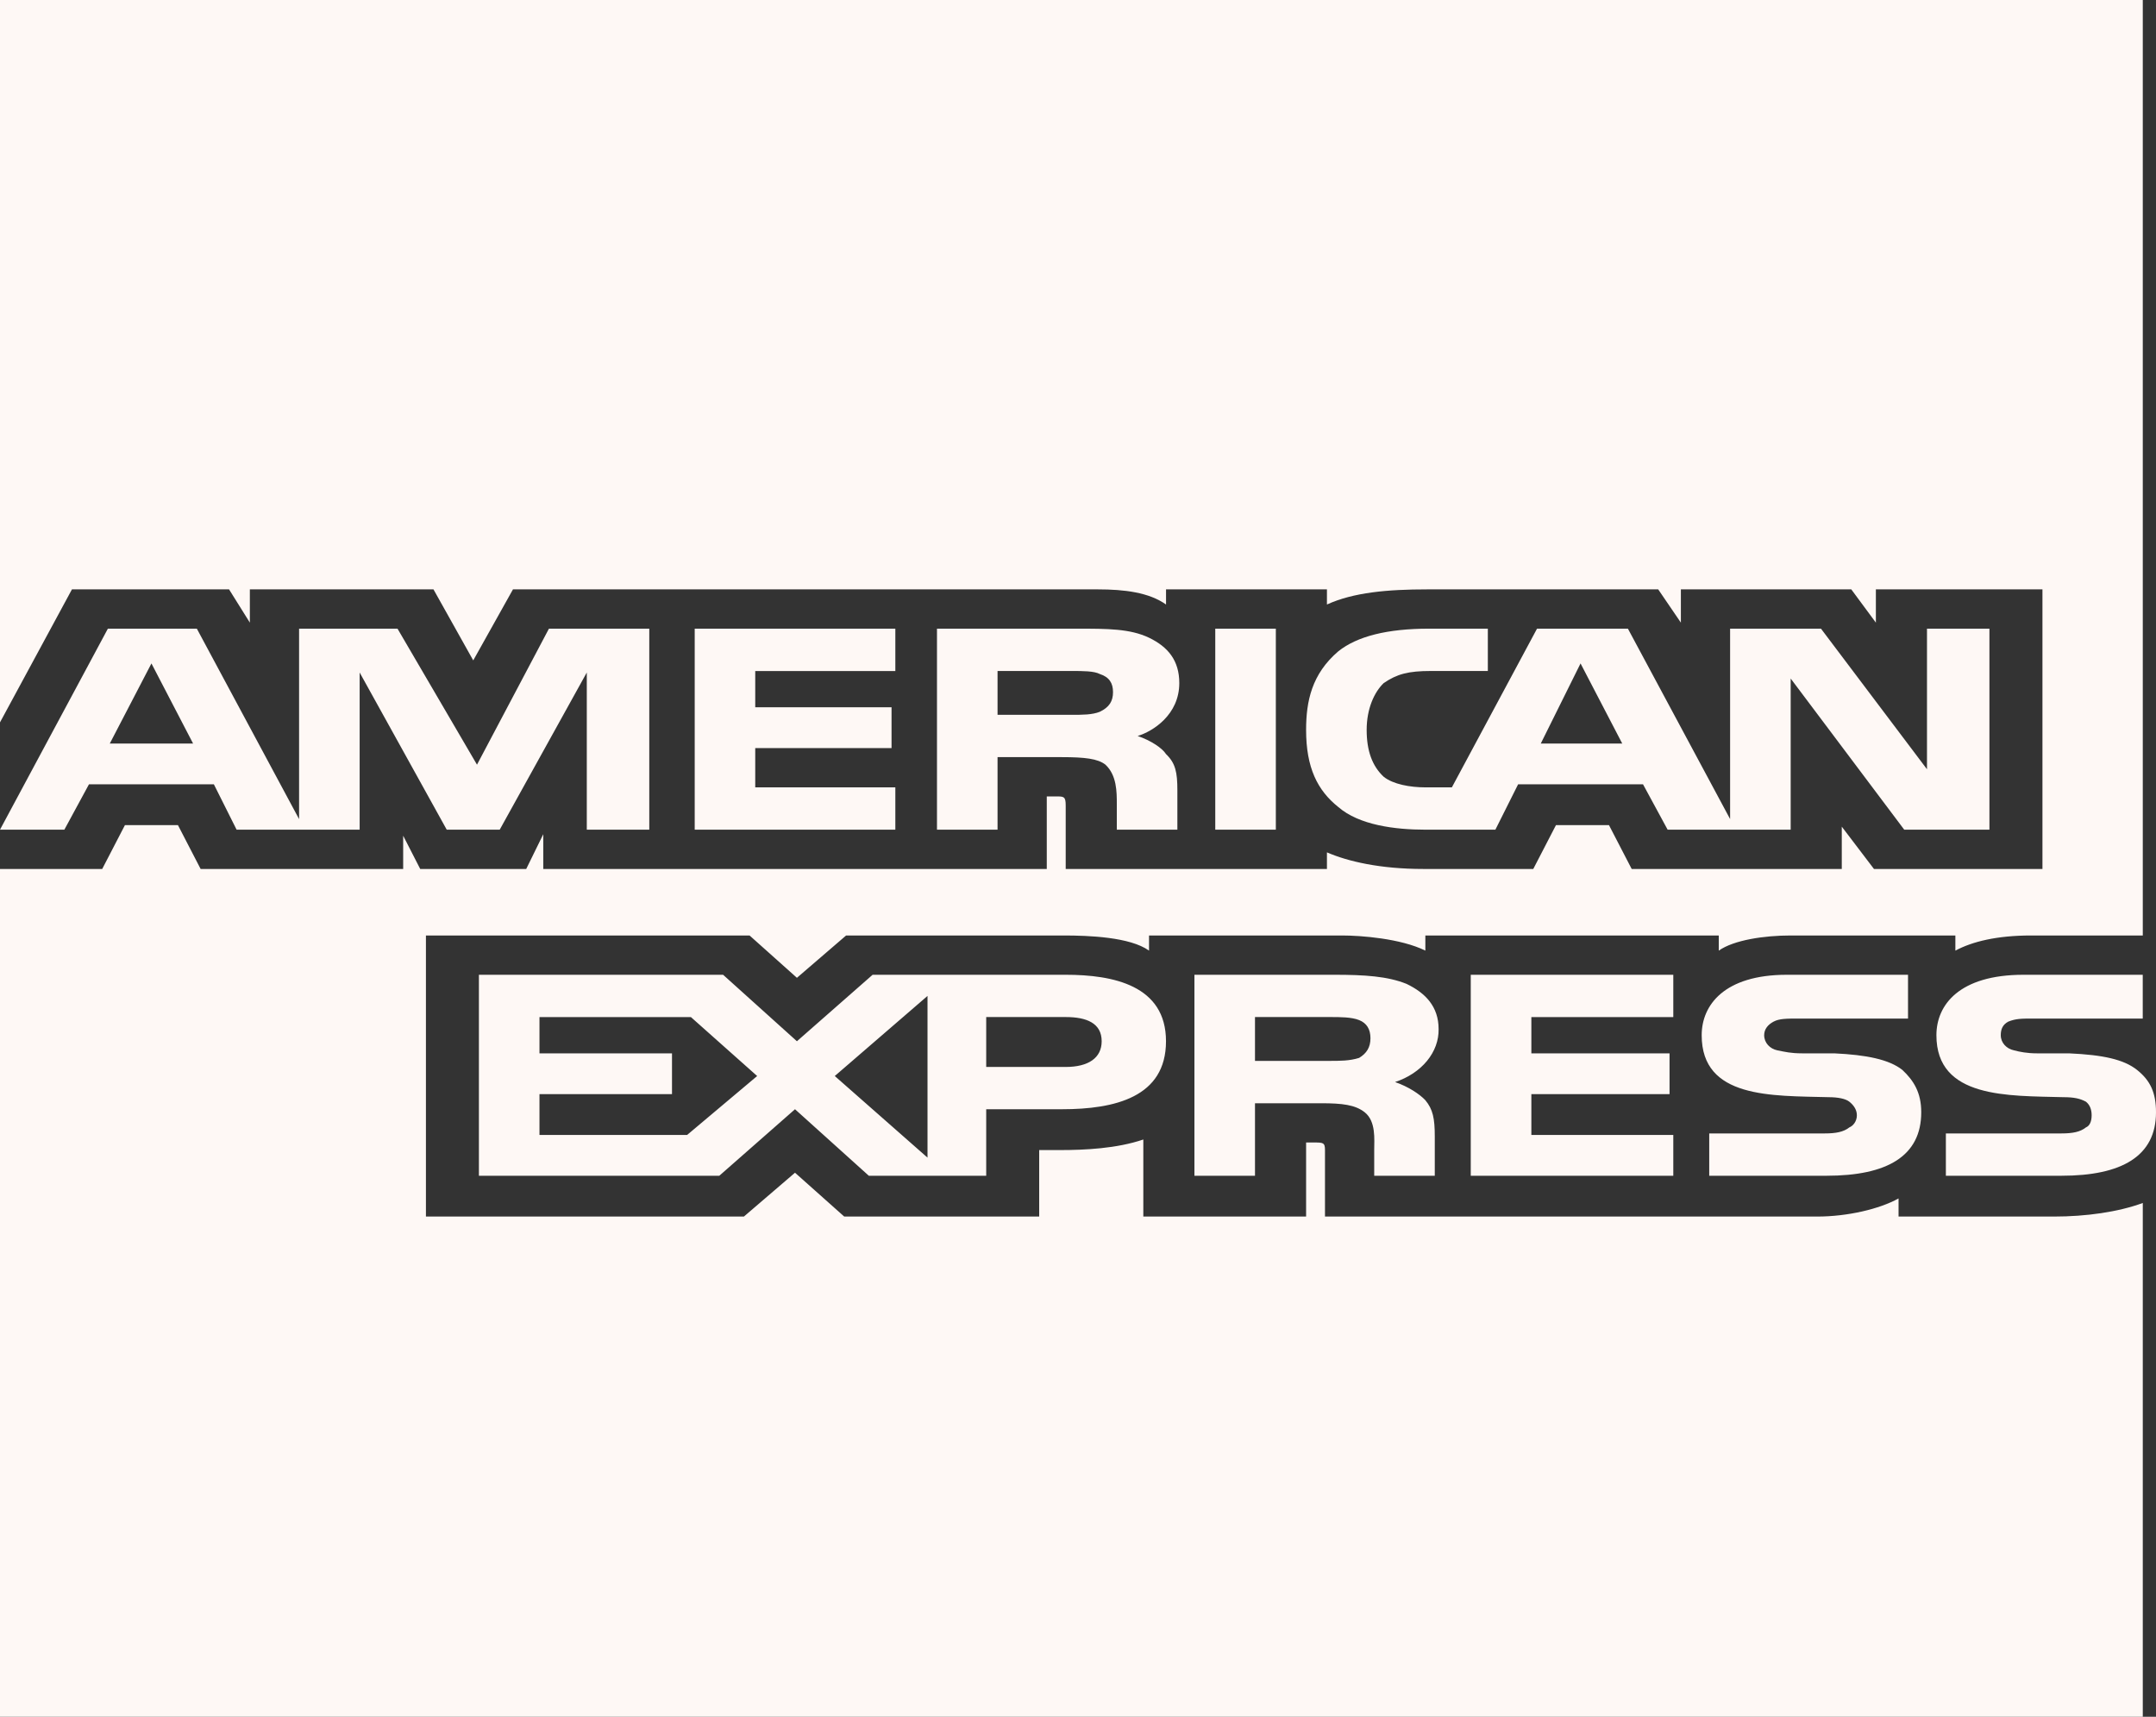 <svg width="54" height="43" viewBox="0 0 54 43" fill="none" xmlns="http://www.w3.org/2000/svg">
<rect x="0" y="0" width="54" height="43" fill="#333333" stroke="none"/>
<path fill-rule="evenodd" clip-rule="evenodd" d="M54 27.859C54 28.957 53.147 29.449 51.63 29.449H48.737V28.389H51.63C51.914 28.389 52.104 28.351 52.245 28.238C52.34 28.2 52.388 28.087 52.388 27.934C52.388 27.783 52.34 27.67 52.245 27.594C52.103 27.519 51.962 27.481 51.677 27.481C50.301 27.443 48.5 27.519 48.5 25.929C48.5 25.172 49.07 24.415 50.681 24.415H53.668V25.512H50.918C50.634 25.512 50.492 25.512 50.301 25.588C50.16 25.664 50.112 25.777 50.112 25.929C50.112 26.118 50.255 26.269 50.444 26.308C50.586 26.346 50.777 26.383 51.014 26.383H51.819C52.673 26.421 53.195 26.535 53.526 26.799C53.858 27.064 54 27.367 54 27.859V27.859ZM47.648 26.799C47.315 26.535 46.746 26.421 45.941 26.383H45.134C44.85 26.383 44.708 26.345 44.517 26.308C44.328 26.269 44.186 26.118 44.186 25.929C44.186 25.777 44.28 25.664 44.423 25.588C44.565 25.512 44.755 25.512 45.039 25.512H47.789V24.415H44.754C43.19 24.415 42.621 25.172 42.621 25.929C42.621 27.519 44.375 27.443 45.797 27.481C46.034 27.481 46.224 27.519 46.319 27.594C46.414 27.67 46.508 27.783 46.508 27.934C46.508 28.086 46.414 28.2 46.319 28.238C46.177 28.351 45.986 28.389 45.703 28.389H42.81V29.449H45.749C47.267 29.449 48.12 28.957 48.12 27.859C48.121 27.367 47.931 27.064 47.648 26.799V26.799ZM41.91 28.427H38.355V27.405H41.816V26.383H38.355V25.475H41.91V24.415H36.837V29.449H41.91V28.427V28.427ZM35.226 24.642C34.751 24.452 34.182 24.415 33.423 24.415H29.916V29.449H31.433V27.633H33.092C33.614 27.633 33.945 27.671 34.182 27.86C34.467 28.087 34.419 28.541 34.419 28.806V29.449H35.936V28.465C35.936 28.011 35.889 27.784 35.699 27.556C35.557 27.405 35.273 27.216 34.941 27.102C35.268 26.994 35.546 26.81 35.741 26.573C35.935 26.337 36.037 26.06 36.032 25.777C36.032 25.209 35.7 24.869 35.226 24.642V24.642ZM26.692 24.415H21.856L19.96 26.08L18.111 24.415H11.995V29.449H18.016L19.912 27.783L21.761 29.449H24.701V27.783H26.597C27.924 27.783 29.204 27.481 29.204 26.08C29.204 24.679 27.877 24.415 26.692 24.415V24.415ZM34.041 26.497C33.803 26.572 33.566 26.572 33.282 26.572H31.433V25.474H33.33C33.567 25.474 33.851 25.474 34.041 25.55C34.23 25.625 34.325 25.777 34.325 26.004C34.325 26.232 34.23 26.383 34.041 26.497V26.497ZM26.692 26.724H24.701V25.474H26.692C27.213 25.474 27.593 25.625 27.593 26.08C27.593 26.497 27.261 26.724 26.692 26.724ZM20.908 26.951L23.231 24.945V28.995L20.908 26.951ZM17.21 28.427H13.512V27.405H16.831V26.383H13.512V25.475H17.305L18.964 26.951L17.21 28.427ZM49.827 20.781H47.694L44.85 16.995V20.781H41.768L41.152 19.645H38.023L37.454 20.781H35.7C34.941 20.781 34.041 20.667 33.519 20.213C32.998 19.797 32.713 19.229 32.713 18.282C32.713 17.563 32.855 16.882 33.519 16.314C33.993 15.935 34.752 15.746 35.795 15.746H37.265V16.806H35.842C35.273 16.806 34.989 16.882 34.657 17.109C34.42 17.336 34.23 17.752 34.23 18.282C34.23 18.812 34.373 19.191 34.657 19.456C34.894 19.645 35.321 19.721 35.7 19.721H36.364L38.497 15.746H40.773L43.333 20.515V15.746H45.609L48.264 19.267V15.746H49.828V20.781H49.827ZM31.955 15.746H30.438V20.781H31.955V15.746V15.746ZM28.779 15.973C28.304 15.746 27.735 15.746 26.976 15.746H23.468V20.781H24.985V18.964H26.597C27.166 18.964 27.498 19.002 27.688 19.153C27.972 19.418 27.972 19.834 27.972 20.137V20.781H29.489V19.797C29.489 19.342 29.442 19.115 29.205 18.888C29.11 18.737 28.825 18.547 28.494 18.434C28.873 18.32 29.537 17.904 29.537 17.109C29.537 16.541 29.252 16.201 28.779 15.973ZM22.425 19.721H18.916V18.737H22.33V17.715H18.916V16.807H22.425V15.747H17.4V20.781H22.425V19.721H22.425V19.721ZM16.262 15.746H13.749L11.947 19.153L9.956 15.746H7.491V20.516L4.93 15.746H2.702L0 20.781H1.612L2.228 19.645H5.357L5.926 20.781H9.008V16.844L11.189 20.781H12.516L14.697 16.844V20.781H16.262V15.746V15.746ZM40.631 18.623L39.587 16.617L38.591 18.623H40.631ZM27.546 17.828C27.356 17.904 27.118 17.904 26.834 17.904H24.985V16.806H26.834C27.118 16.806 27.403 16.806 27.546 16.882C27.783 16.958 27.877 17.109 27.877 17.336C27.877 17.563 27.783 17.715 27.546 17.828ZM2.75 18.623L3.793 16.617L4.836 18.623H2.75ZM53.669 0H0V18.093L1.802 14.762H5.737L6.258 15.595V14.762H10.857L11.853 16.541L12.848 14.762H27.498C28.162 14.762 28.779 14.838 29.205 15.141V14.762H33.235V15.141C33.899 14.838 34.752 14.762 35.748 14.762H41.532L42.1 15.595V14.762H46.368L46.984 15.595V14.762H51.156V21.765H46.936L46.13 20.705V21.765H40.868L40.299 20.667H38.971L38.403 21.765H35.653C34.563 21.765 33.756 21.575 33.235 21.349V21.765H26.692V20.175C26.692 19.948 26.645 19.948 26.455 19.948H26.218V21.765H13.607V20.894L13.18 21.765H10.525L10.098 20.932V21.765H5.025L4.457 20.667H3.129L2.56 21.765H0V43H53.669V30.131C53.052 30.358 52.246 30.471 51.44 30.471H47.552V30.017C47.078 30.282 46.272 30.471 45.513 30.471H33.186V28.806C33.186 28.616 33.139 28.616 32.902 28.616H32.713V30.471H28.636V28.541C27.972 28.768 27.166 28.806 26.549 28.806H26.028V30.471H21.145L19.912 29.373L18.632 30.471H10.668V23.431H18.774L19.96 24.491L21.192 23.431H26.645C27.261 23.431 28.304 23.468 28.779 23.81V23.431H33.614C34.088 23.431 35.084 23.506 35.7 23.81V23.431H43.049V23.81C43.428 23.544 44.187 23.431 44.85 23.431H48.975V23.81C49.401 23.582 50.019 23.431 50.871 23.431H53.669V0H53.669V0Z" fill="#FEF8F5"/>
</svg>
